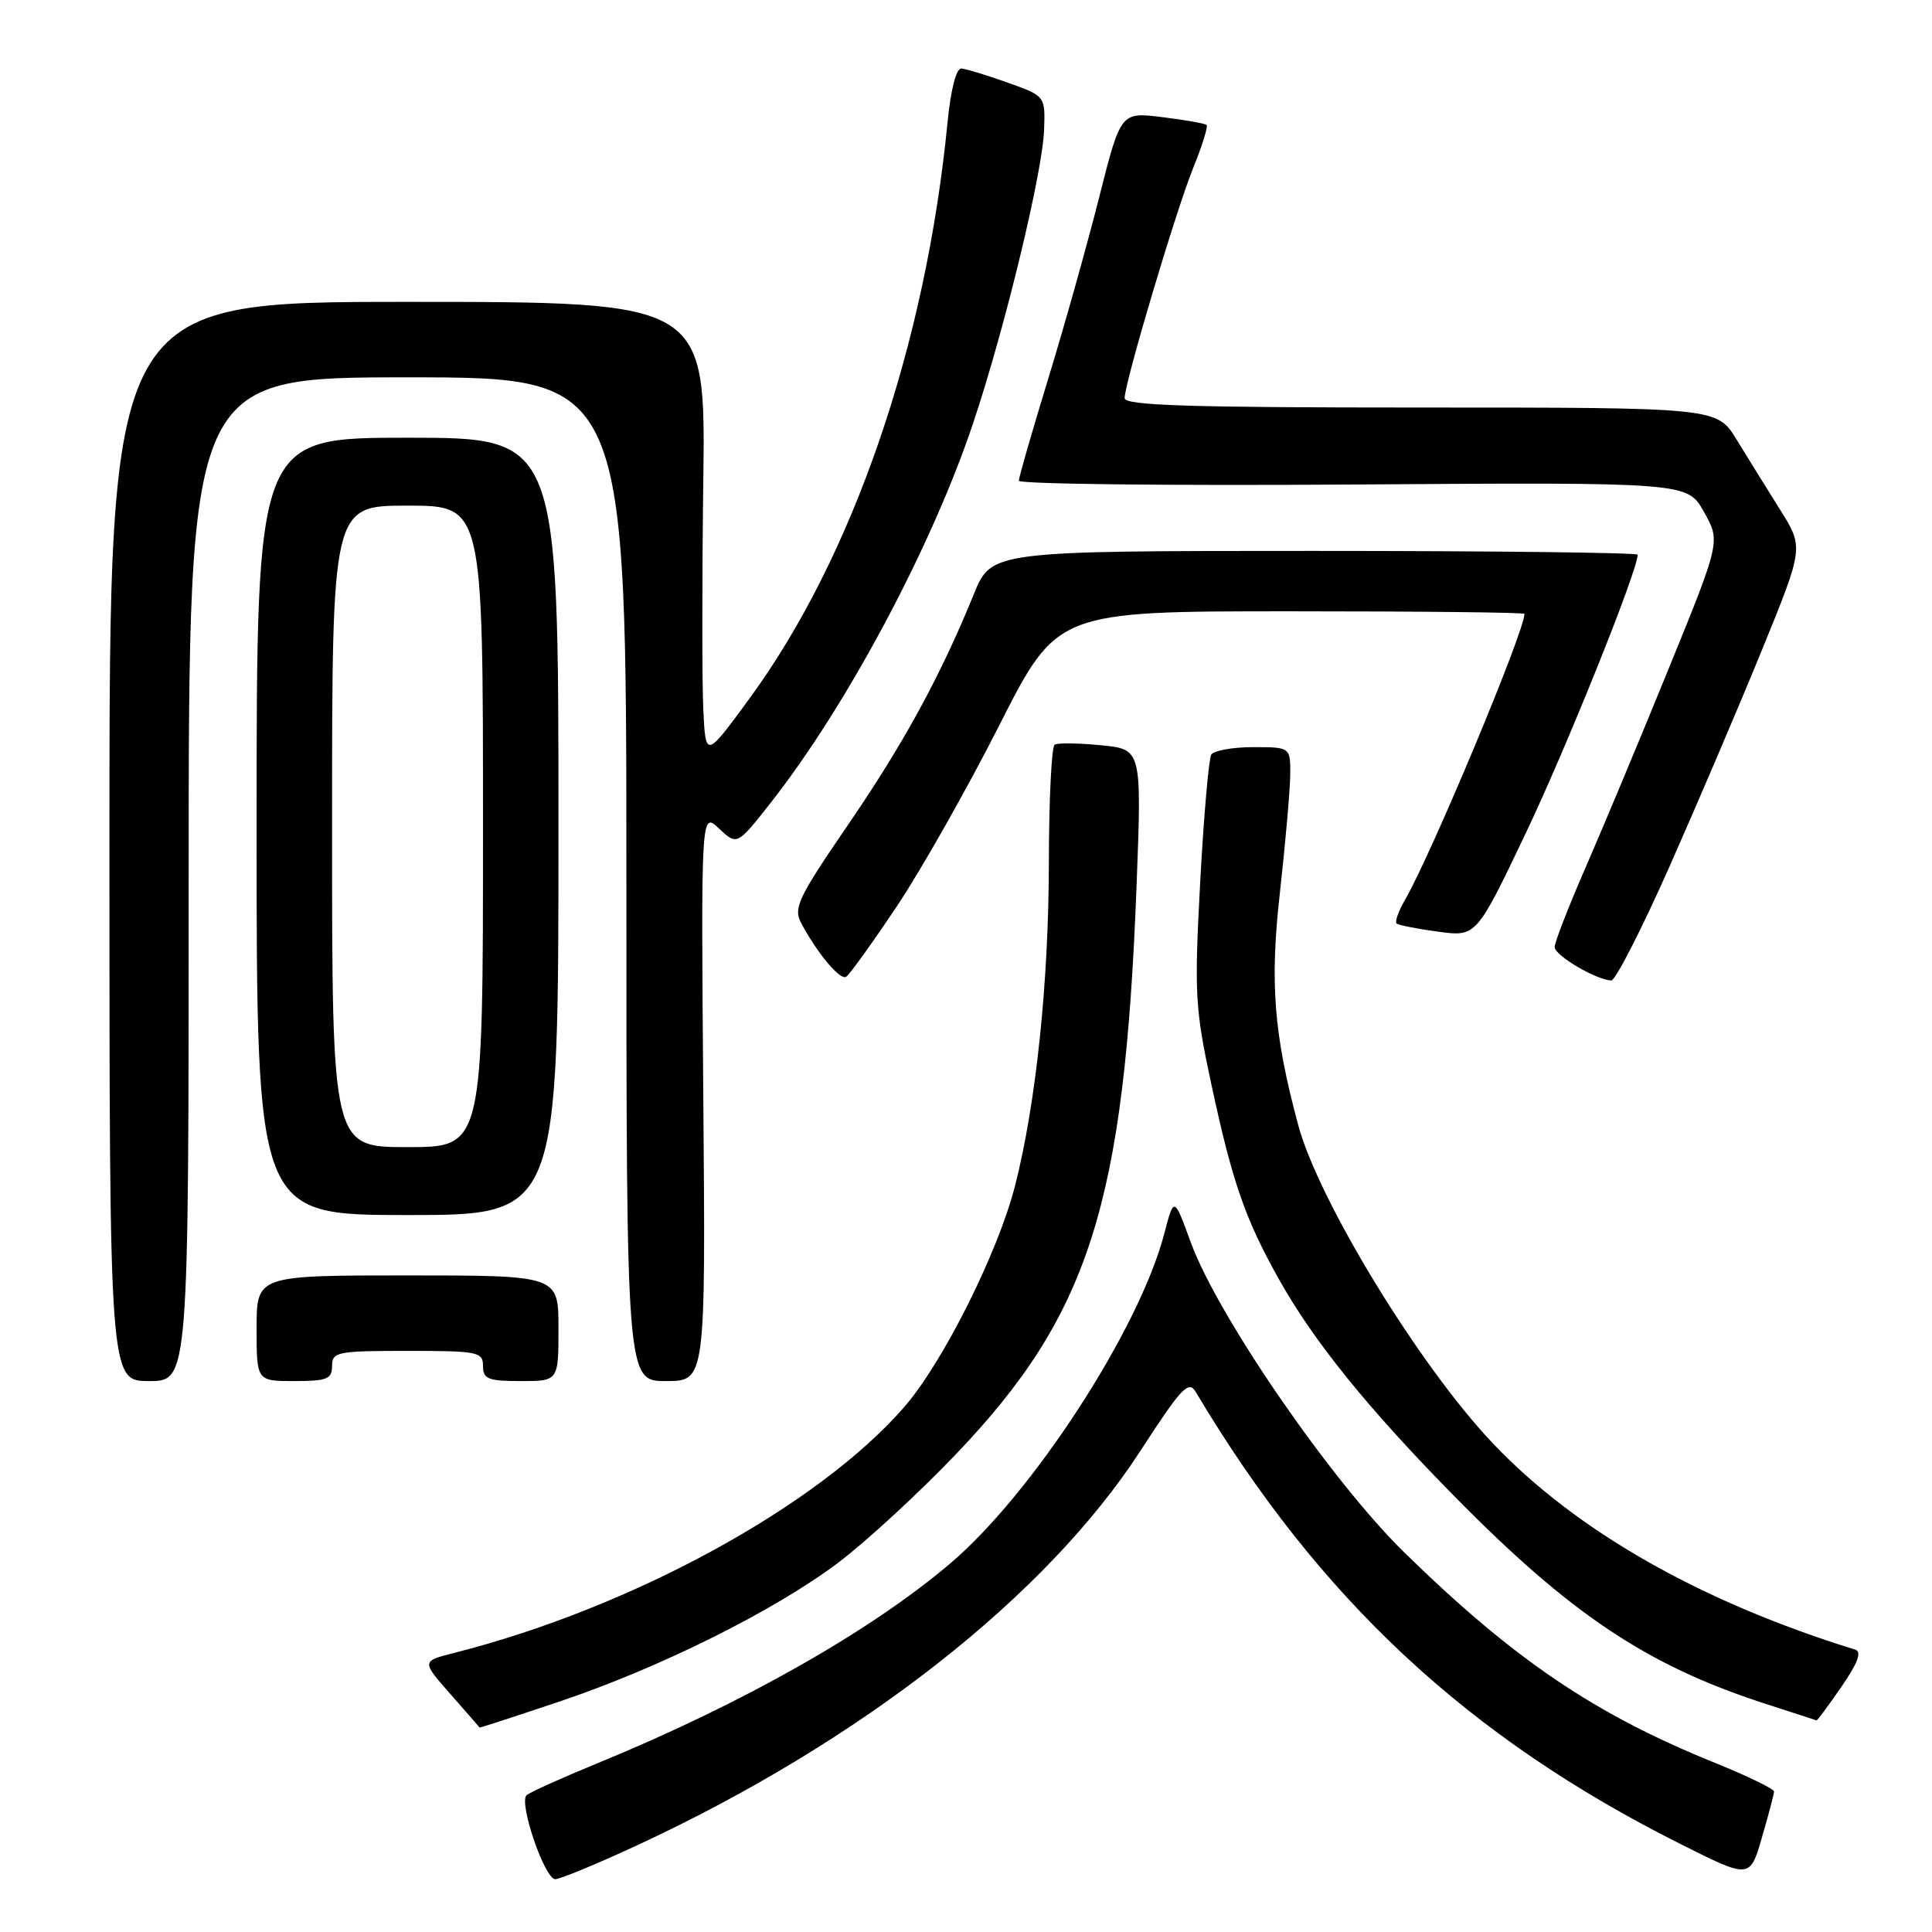 <?xml version="1.0" encoding="UTF-8" standalone="no"?>
<!DOCTYPE svg PUBLIC "-//W3C//DTD SVG 1.1//EN" "http://www.w3.org/Graphics/SVG/1.1/DTD/svg11.dtd" >
<svg xmlns="http://www.w3.org/2000/svg" xmlns:xlink="http://www.w3.org/1999/xlink" version="1.1" viewBox="0 0 256 256">
 <g >
 <path fill="currentColor"
d=" M 84.47 244.49 C 114.13 230.72 138.64 211.50 151.14 192.20 C 156.52 183.90 157.50 182.86 158.43 184.42 C 174.74 211.81 194.47 230.21 222.69 244.35 C 231.87 248.96 231.87 248.96 233.46 243.49 C 234.34 240.48 235.06 237.73 235.07 237.39 C 235.09 237.05 231.59 235.35 227.30 233.61 C 211.31 227.16 200.58 219.89 186.09 205.72 C 176.41 196.26 161.33 174.36 157.77 164.58 C 155.56 158.53 155.56 158.53 154.26 163.51 C 150.95 176.15 136.84 197.88 125.92 207.16 C 115.36 216.13 98.43 225.73 79.31 233.58 C 74.46 235.57 70.17 237.50 69.77 237.88 C 68.71 238.87 72.17 249.00 73.57 249.00 C 74.22 249.00 79.12 246.97 84.47 244.49 Z  M 74.05 225.49 C 87.37 221.03 102.66 213.41 111.10 207.04 C 114.73 204.30 121.72 197.87 126.62 192.74 C 144.34 174.20 148.99 159.60 150.60 117.39 C 151.29 99.28 151.29 99.28 145.90 98.75 C 142.93 98.46 140.16 98.42 139.75 98.67 C 139.34 98.92 138.99 105.95 138.98 114.31 C 138.96 130.16 137.29 146.14 134.51 157.08 C 132.26 165.92 124.97 180.50 119.83 186.42 C 108.43 199.54 83.65 213.08 60.17 219.02 C 55.85 220.12 55.85 220.12 59.67 224.46 C 61.78 226.86 63.52 228.85 63.55 228.91 C 63.58 228.96 68.31 227.42 74.05 225.49 Z  M 244.01 223.49 C 246.20 220.30 246.73 218.86 245.81 218.58 C 225.35 212.25 208.86 202.87 197.85 191.29 C 188.16 181.12 174.74 159.17 172.02 149.08 C 168.78 137.03 168.24 130.25 169.60 118.22 C 170.32 111.77 170.93 104.81 170.96 102.75 C 171.00 99.00 171.00 99.00 166.06 99.00 C 163.34 99.00 160.84 99.45 160.50 99.99 C 160.17 100.54 159.50 108.16 159.03 116.92 C 158.24 131.68 158.35 133.63 160.51 143.67 C 163.30 156.66 164.96 161.45 169.45 169.48 C 174.08 177.75 181.25 186.62 192.80 198.35 C 208.03 213.82 218.15 220.60 233.50 225.62 C 237.35 226.88 240.59 227.93 240.70 227.96 C 240.81 227.98 242.30 225.97 244.01 223.49 Z  M 25.00 116.50 C 25.00 50.00 25.00 50.00 54.00 50.00 C 83.00 50.00 83.00 50.00 83.00 116.50 C 83.00 183.00 83.00 183.00 88.25 183.00 C 93.50 183.00 93.50 183.00 93.19 145.27 C 92.89 107.54 92.89 107.54 95.28 109.79 C 97.67 112.04 97.67 112.04 102.20 106.27 C 112.29 93.40 123.53 72.29 128.97 56.00 C 133.18 43.41 138.17 22.74 138.35 17.17 C 138.50 12.72 138.50 12.72 133.50 10.94 C 130.75 9.96 128.00 9.12 127.38 9.08 C 126.71 9.03 125.97 11.90 125.55 16.25 C 122.66 45.77 113.03 73.78 99.35 92.50 C 93.50 100.50 93.50 100.50 93.19 94.00 C 93.02 90.42 93.02 76.81 93.19 63.75 C 93.50 40.00 93.50 40.00 54.00 40.00 C 14.50 40.00 14.50 40.00 14.50 111.50 C 14.50 183.00 14.50 183.00 19.75 183.00 C 25.00 183.00 25.00 183.00 25.00 116.50 Z  M 44.00 181.00 C 44.00 179.13 44.67 179.00 54.00 179.00 C 63.33 179.00 64.00 179.13 64.00 181.00 C 64.00 182.73 64.67 183.00 69.00 183.00 C 74.00 183.00 74.00 183.00 74.00 176.00 C 74.00 169.00 74.00 169.00 54.00 169.00 C 34.00 169.00 34.00 169.00 34.00 176.00 C 34.00 183.00 34.00 183.00 39.00 183.00 C 43.33 183.00 44.00 182.73 44.00 181.00 Z  M 74.00 109.50 C 74.00 58.00 74.00 58.00 54.00 58.00 C 34.00 58.00 34.00 58.00 34.00 109.50 C 34.00 161.00 34.00 161.00 54.00 161.00 C 74.00 161.00 74.00 161.00 74.00 109.50 Z  M 118.83 120.10 C 122.08 115.24 128.18 104.45 132.40 96.13 C 140.07 81.00 140.07 81.00 171.03 81.00 C 188.06 81.00 202.00 81.15 202.00 81.34 C 202.00 83.67 189.69 113.14 186.18 119.22 C 185.31 120.71 184.81 122.13 185.05 122.36 C 185.30 122.59 187.78 123.08 190.56 123.45 C 195.62 124.14 195.62 124.14 202.21 110.32 C 207.57 99.06 217.00 75.60 217.00 73.50 C 217.00 73.23 197.73 73.00 174.18 73.00 C 131.37 73.00 131.37 73.00 129.03 78.75 C 124.60 89.62 119.74 98.52 112.37 109.29 C 105.78 118.91 105.10 120.33 106.15 122.29 C 108.30 126.33 111.31 129.93 112.12 129.43 C 112.56 129.16 115.58 124.96 118.83 120.10 Z  M 221.26 114.73 C 224.97 106.35 230.49 93.43 233.51 86.02 C 239.01 72.53 239.01 72.53 235.86 67.52 C 234.13 64.76 231.54 60.59 230.11 58.25 C 227.51 54.00 227.51 54.00 188.26 54.00 C 157.51 54.00 149.00 53.73 149.02 52.75 C 149.04 50.64 155.84 27.83 158.12 22.21 C 159.30 19.31 160.09 16.76 159.88 16.56 C 159.67 16.36 157.03 15.89 154.00 15.52 C 148.50 14.84 148.50 14.84 145.64 26.17 C 144.06 32.40 141.03 43.22 138.89 50.20 C 136.75 57.19 135.00 63.26 135.00 63.70 C 135.00 64.14 154.93 64.37 179.29 64.20 C 223.58 63.90 223.58 63.90 225.78 67.82 C 227.98 71.74 227.98 71.74 221.10 88.62 C 217.32 97.90 212.37 109.74 210.11 114.92 C 207.85 120.10 206.00 124.86 206.00 125.49 C 206.00 126.60 211.47 129.83 213.50 129.92 C 214.05 129.94 217.54 123.11 221.26 114.73 Z  M 44.00 109.50 C 44.00 67.00 44.00 67.00 54.00 67.00 C 64.00 67.00 64.00 67.00 64.00 109.50 C 64.00 152.00 64.00 152.00 54.00 152.00 C 44.00 152.00 44.00 152.00 44.00 109.50 Z "/>
</g>
</svg>